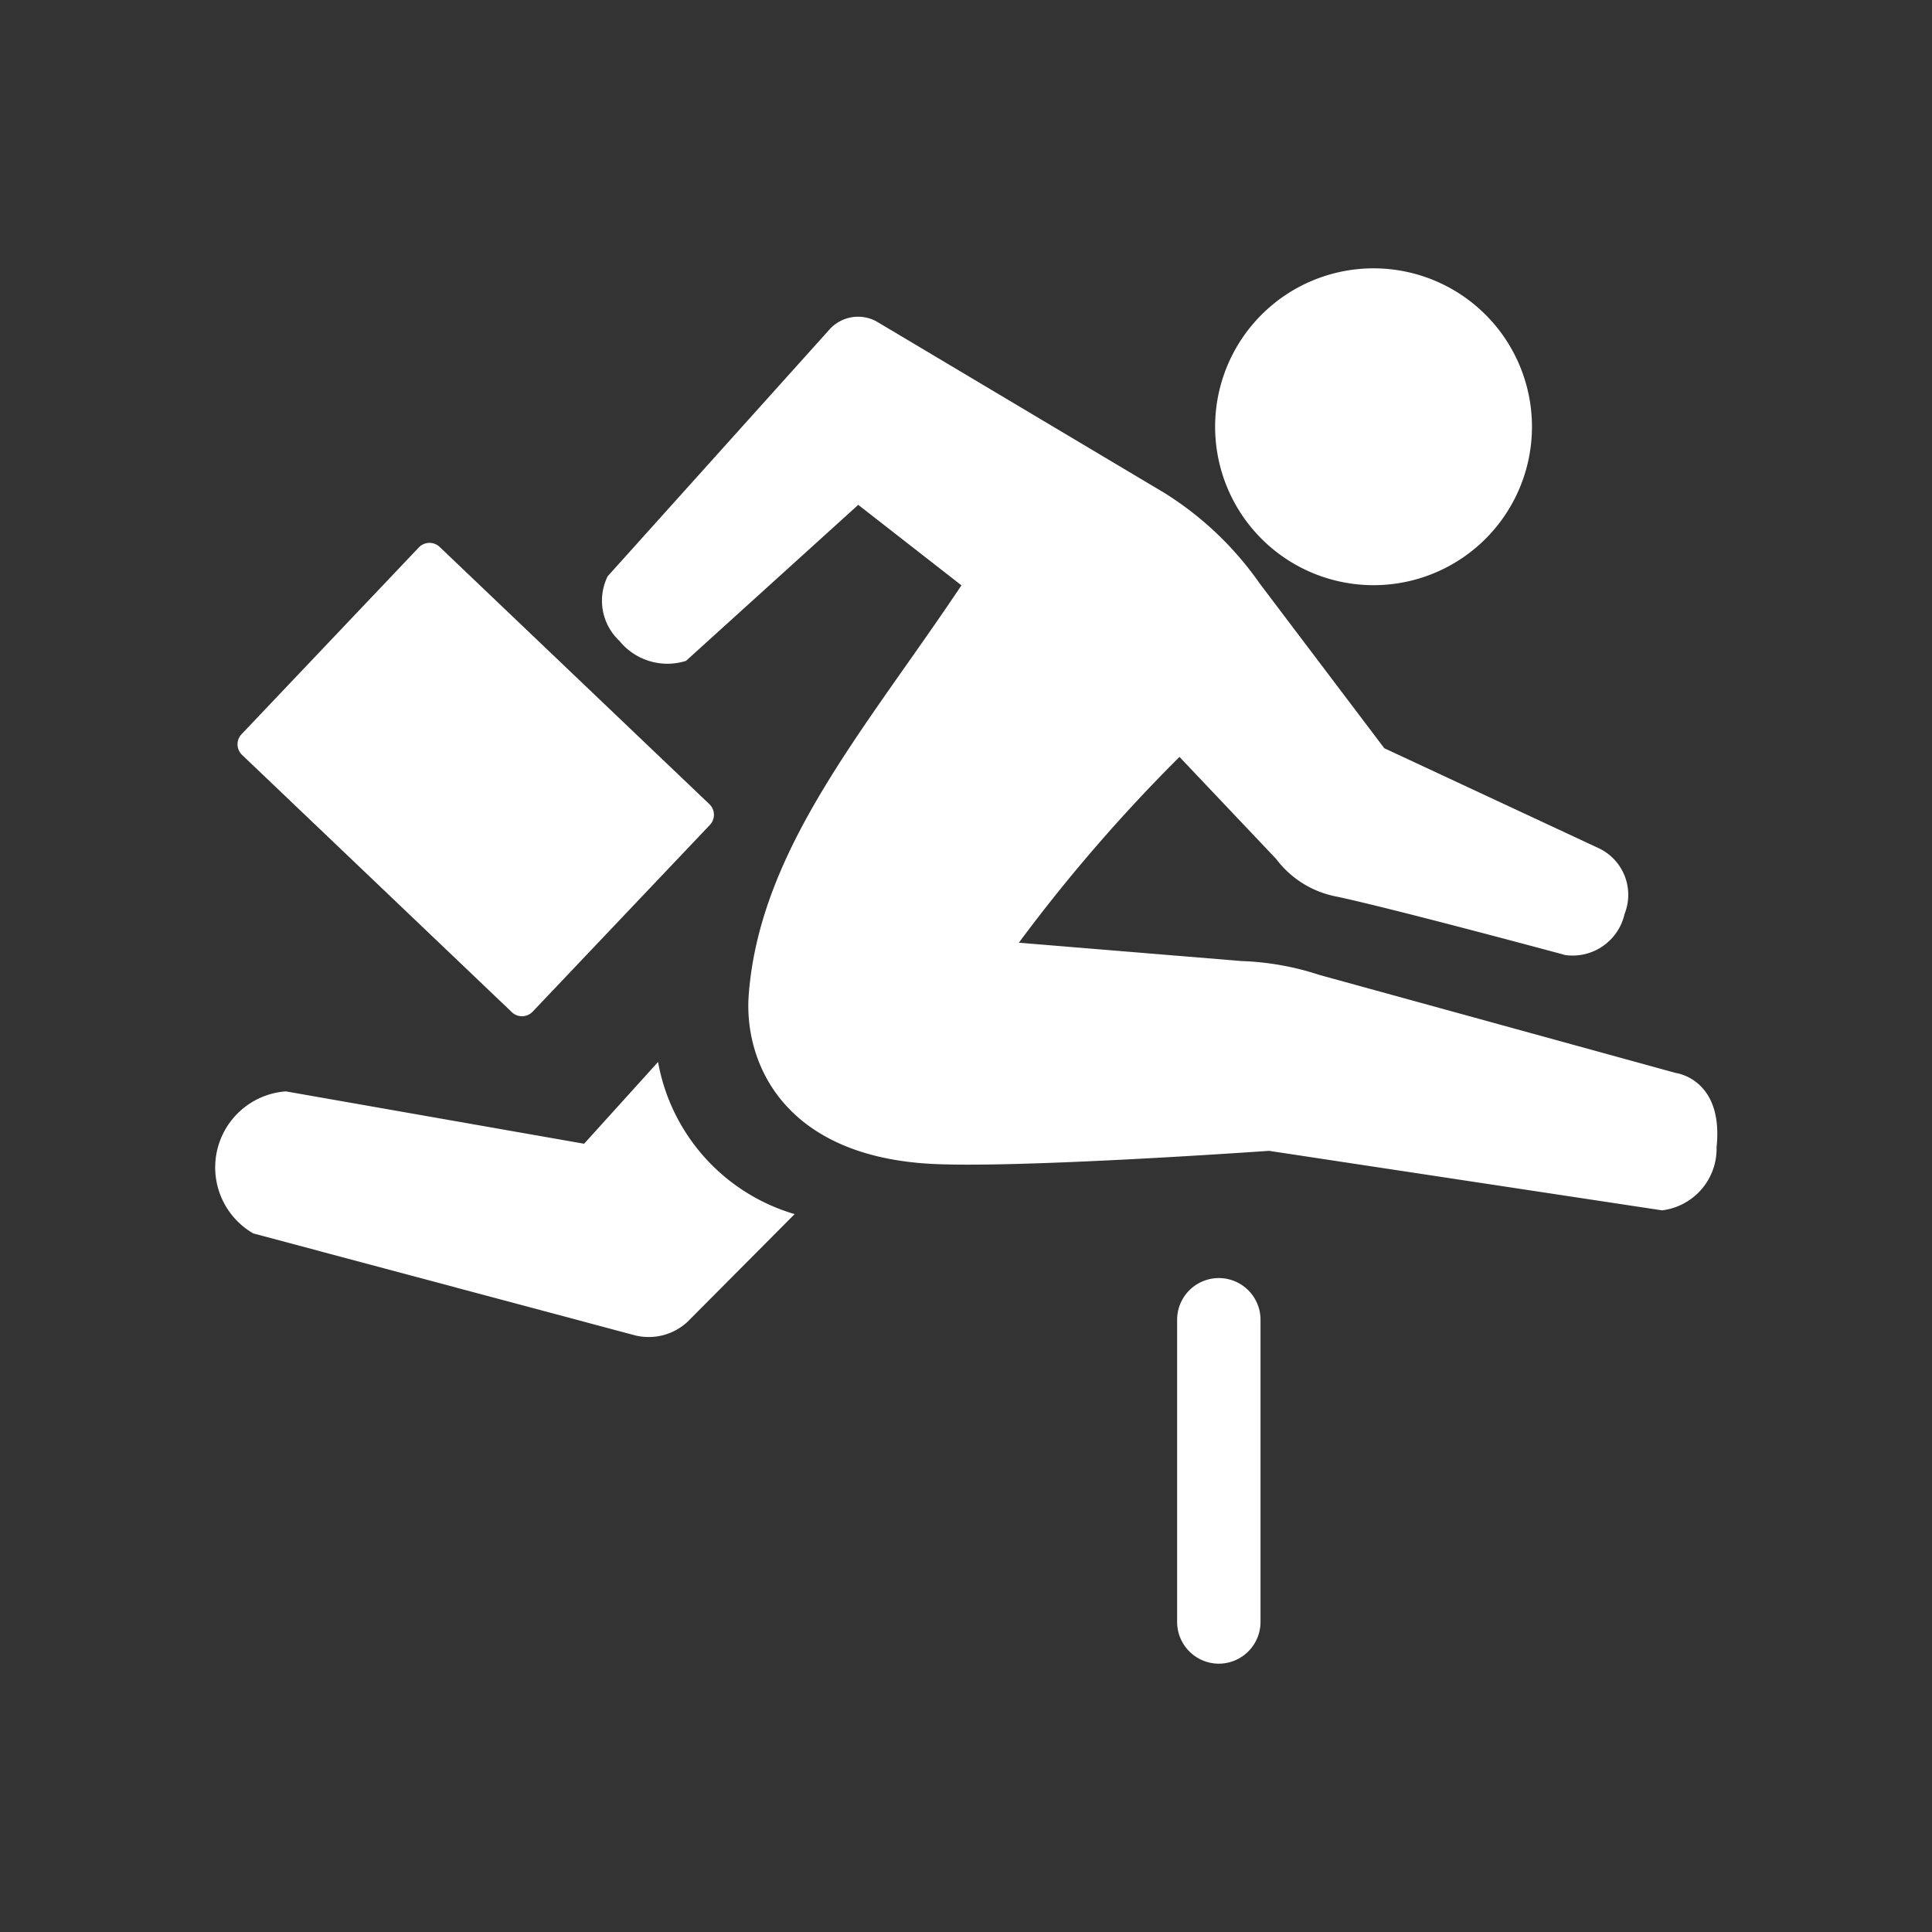 <svg xmlns="http://www.w3.org/2000/svg" xmlns:xlink="http://www.w3.org/1999/xlink" width="36" height="36" viewBox="0 0 36 36"><rect x="0" y="0" width="36" height="36" fill="#333333" stroke="none"/><defs><clipPath id="b"><rect width="36" height="36"/></clipPath></defs><g id="a" clip-path="url(#b)"><g transform="translate(4 5)"><path d="M71.968,129.526l7.115,1.9a1.063,1.063,0,0,0,.978-.255l1.994-2.005a3.619,3.619,0,0,1-2.545-2.835l-1.378,1.524-5.558-.976a1.421,1.421,0,0,0-.607,2.647Z" transform="translate(-71.248 -111.543)" fill="#fff"/><path d="M107.542,59.235a1.151,1.151,0,0,0,1.24.371l3.209-2.907,1.923,1.5c-1.774,2.658-3.746,4.887-3.962,7.61-.1,1.207.578,2.989,3.334,3.166,1.588.1,6.359-.239,6.359-.239l7.324,1.109a1.157,1.157,0,0,0,1.016-1.178c.133-1.275-.761-1.382-.761-1.382l-6.638-1.826a5.19,5.19,0,0,0-1.45-.259l-4.152-.342a30.708,30.708,0,0,1,2.993-3.462l1.8,1.9a1.84,1.84,0,0,0,1.14.705c1.1.236,4.253,1.088,4.253,1.088a.993.993,0,0,0,1.1-.766.96.96,0,0,0-.477-1.224l-4-1.865-2.323-3.072a6.111,6.111,0,0,0-1.769-1.682l-5.372-3.2a.716.716,0,0,0-.867.144l-4.14,4.606A1.026,1.026,0,0,0,107.542,59.235Z" transform="translate(-99.999 -52.292)" fill="#fff"/><path d="M170.381,54.355a2.952,2.952,0,1,0-2.952-2.952A2.952,2.952,0,0,0,170.381,54.355Z" transform="translate(-148.787 -48.451)" fill="#fff"/><path d="M.777,0h0a.777.777,0,0,1,.777.777V6.407a.778.778,0,0,1-.778.778h0A.778.778,0,0,1,0,6.407V.777A.777.777,0,0,1,.777,0Z" transform="translate(17.934 18.815)" fill="#fff"/><path d="M76.875,75.484l-3.3,3.477a.273.273,0,0,0,.009.387l5.024,4.791A.274.274,0,0,0,79,84.13l3.3-3.477a.274.274,0,0,0-.01-.389l-5.023-4.79A.275.275,0,0,0,76.875,75.484Z" transform="translate(-73.073 -70.281)" fill="#fff"/></g></g></svg>